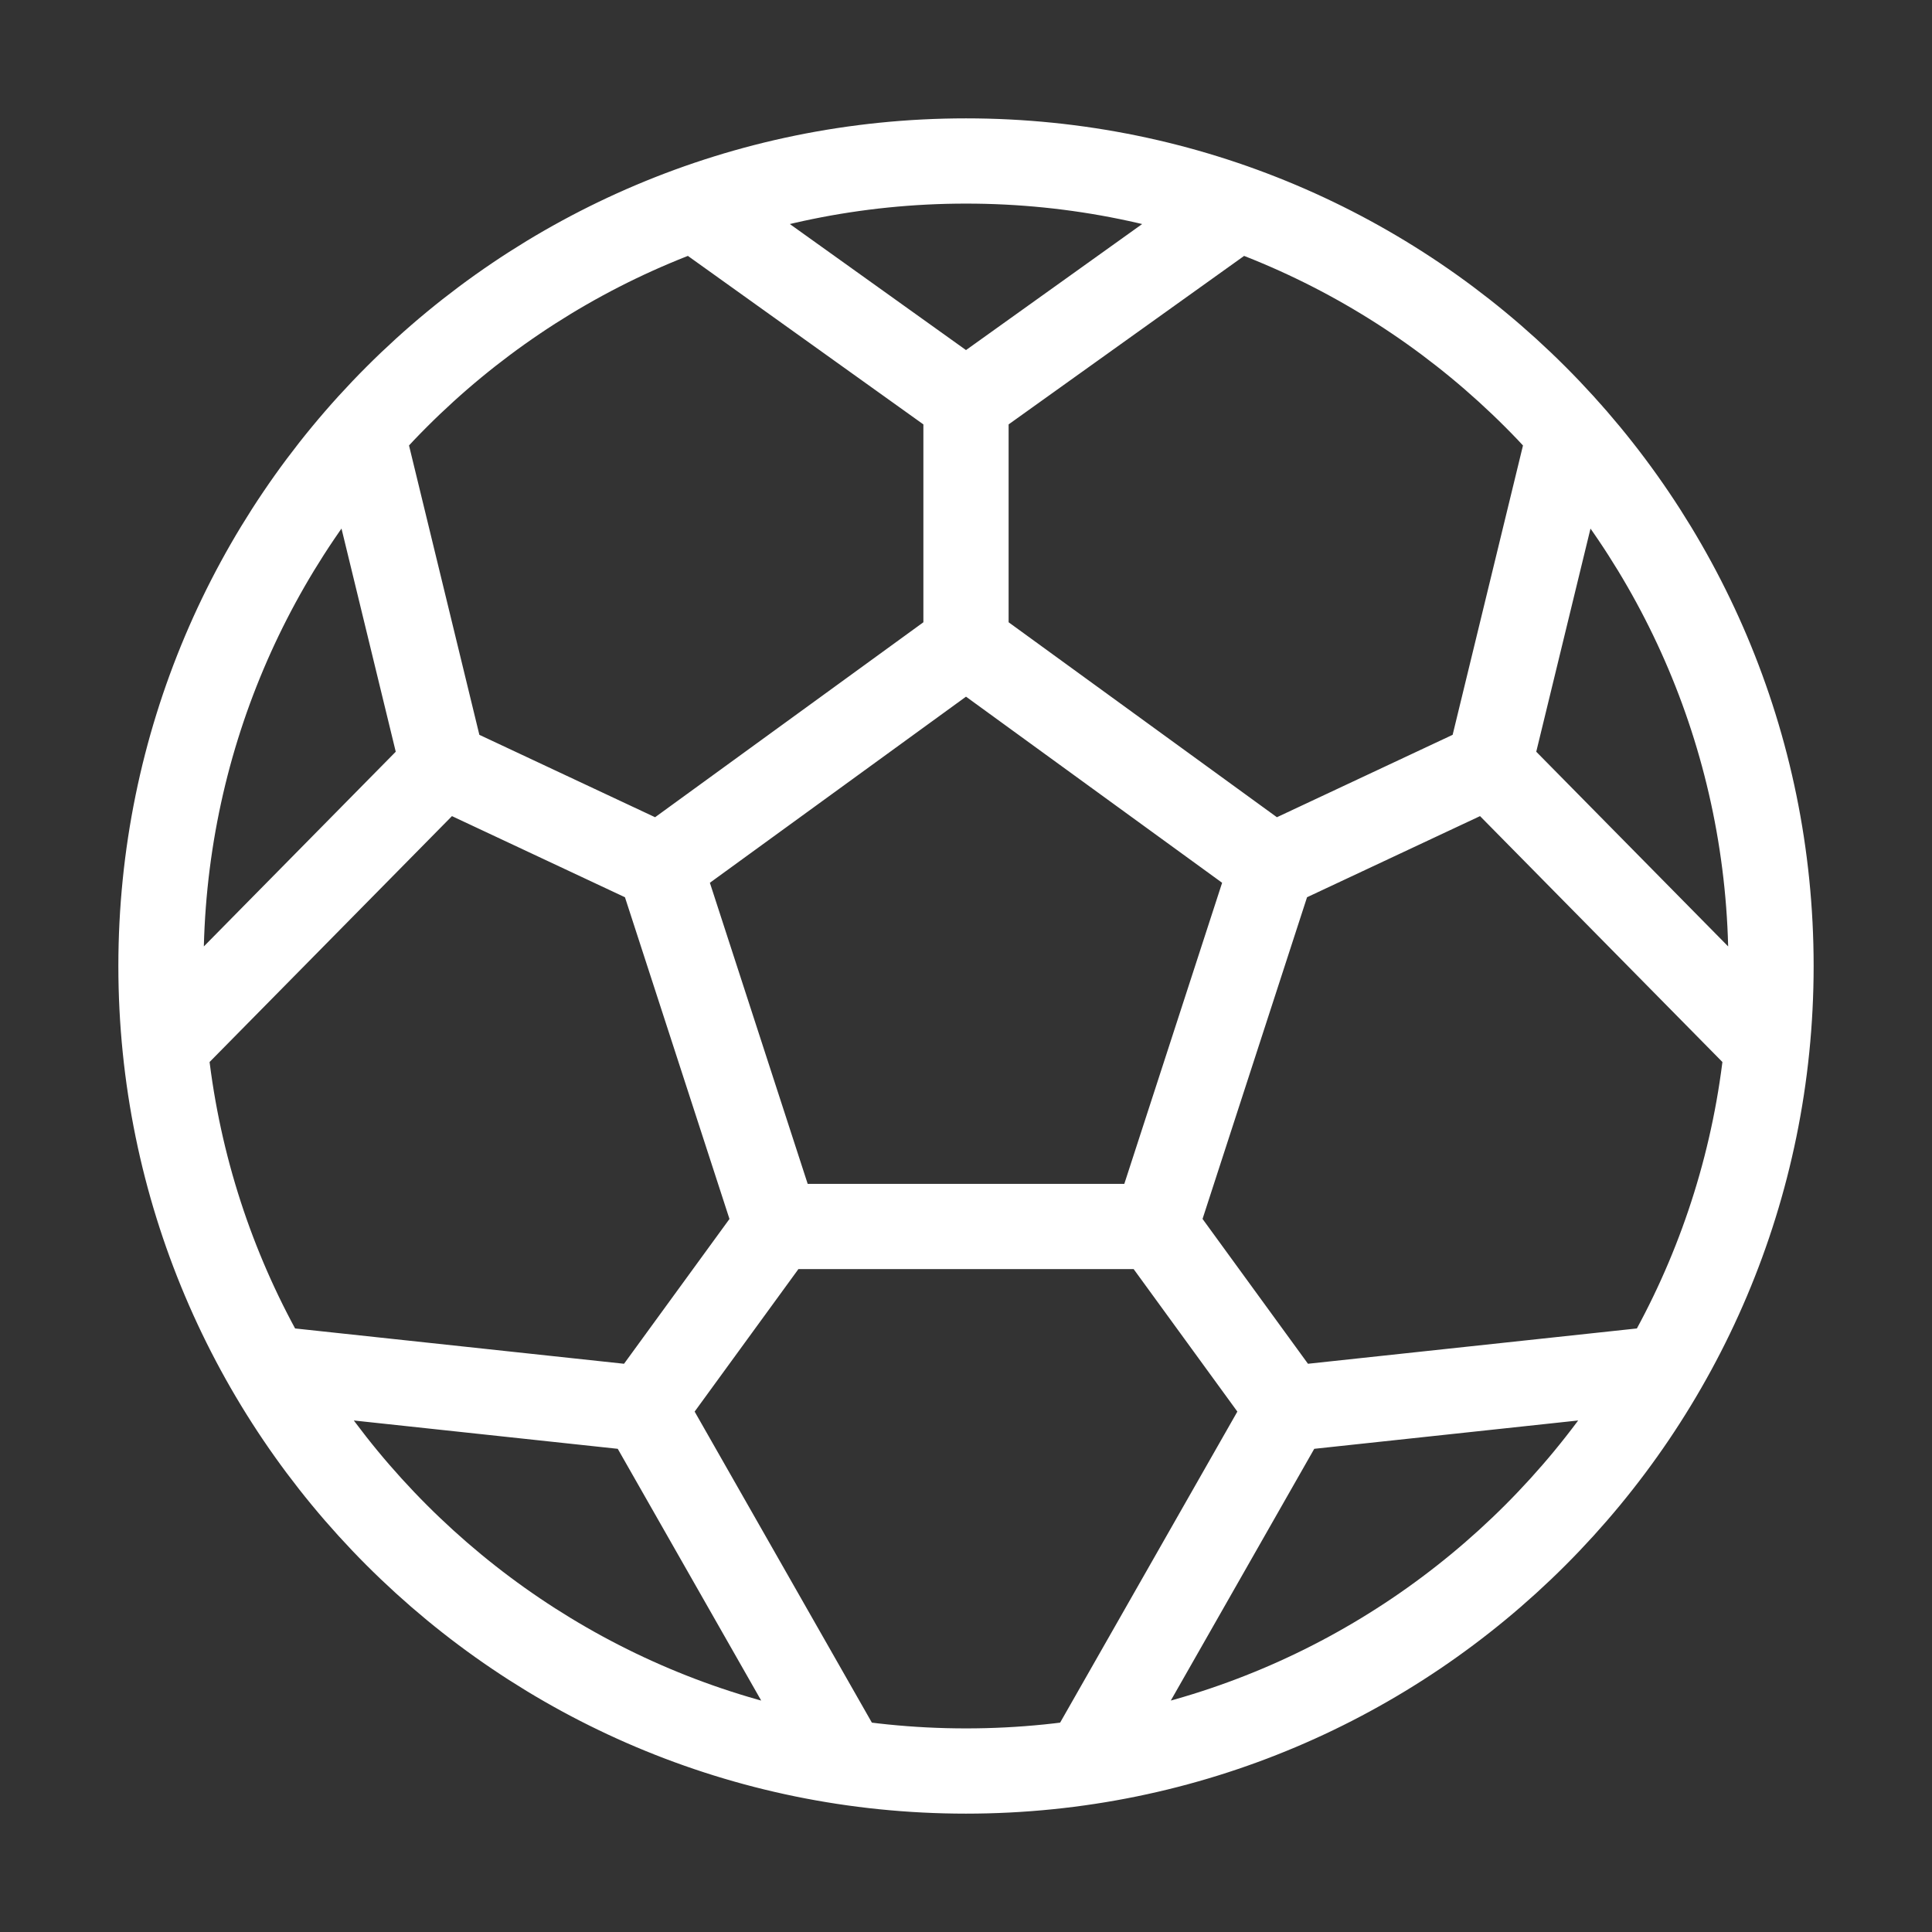 <svg width="34" height="34" viewBox="0 0 34 34" fill="none" xmlns="http://www.w3.org/2000/svg">
<rect x="0" y="0" width="34" height="34" fill="#333333" stroke="none"/>
<path d="M17 11.333L22.389 15.249M17 11.333L11.611 15.249M17 11.333V7.083M22.389 15.249L20.331 21.584M22.389 15.249L26.208 13.458M20.331 21.584H13.671M20.332 21.584L22.667 24.792M13.669 21.584L11.611 15.249M13.669 21.584L11.333 24.792M11.611 15.249L7.792 13.458M7.792 13.458L2.904 18.417M7.792 13.458L6.375 7.629M26.208 13.458L31.096 18.417M26.208 13.458L27.625 7.629M17 7.083L12.217 3.661M17 7.083L21.783 3.661M11.333 24.792L4.729 24.083M11.333 24.792L14.875 31.008M22.667 24.792L29.271 24.083M22.667 24.792L19.125 31.008M31.167 17C31.167 24.824 24.824 31.167 17 31.167C9.176 31.167 2.833 24.824 2.833 17C2.833 9.176 9.176 2.833 17 2.833C24.824 2.833 31.167 9.176 31.167 17Z" stroke="white" stroke-width="1.5" stroke-linecap="round" stroke-linejoin="round"/>
</svg>
